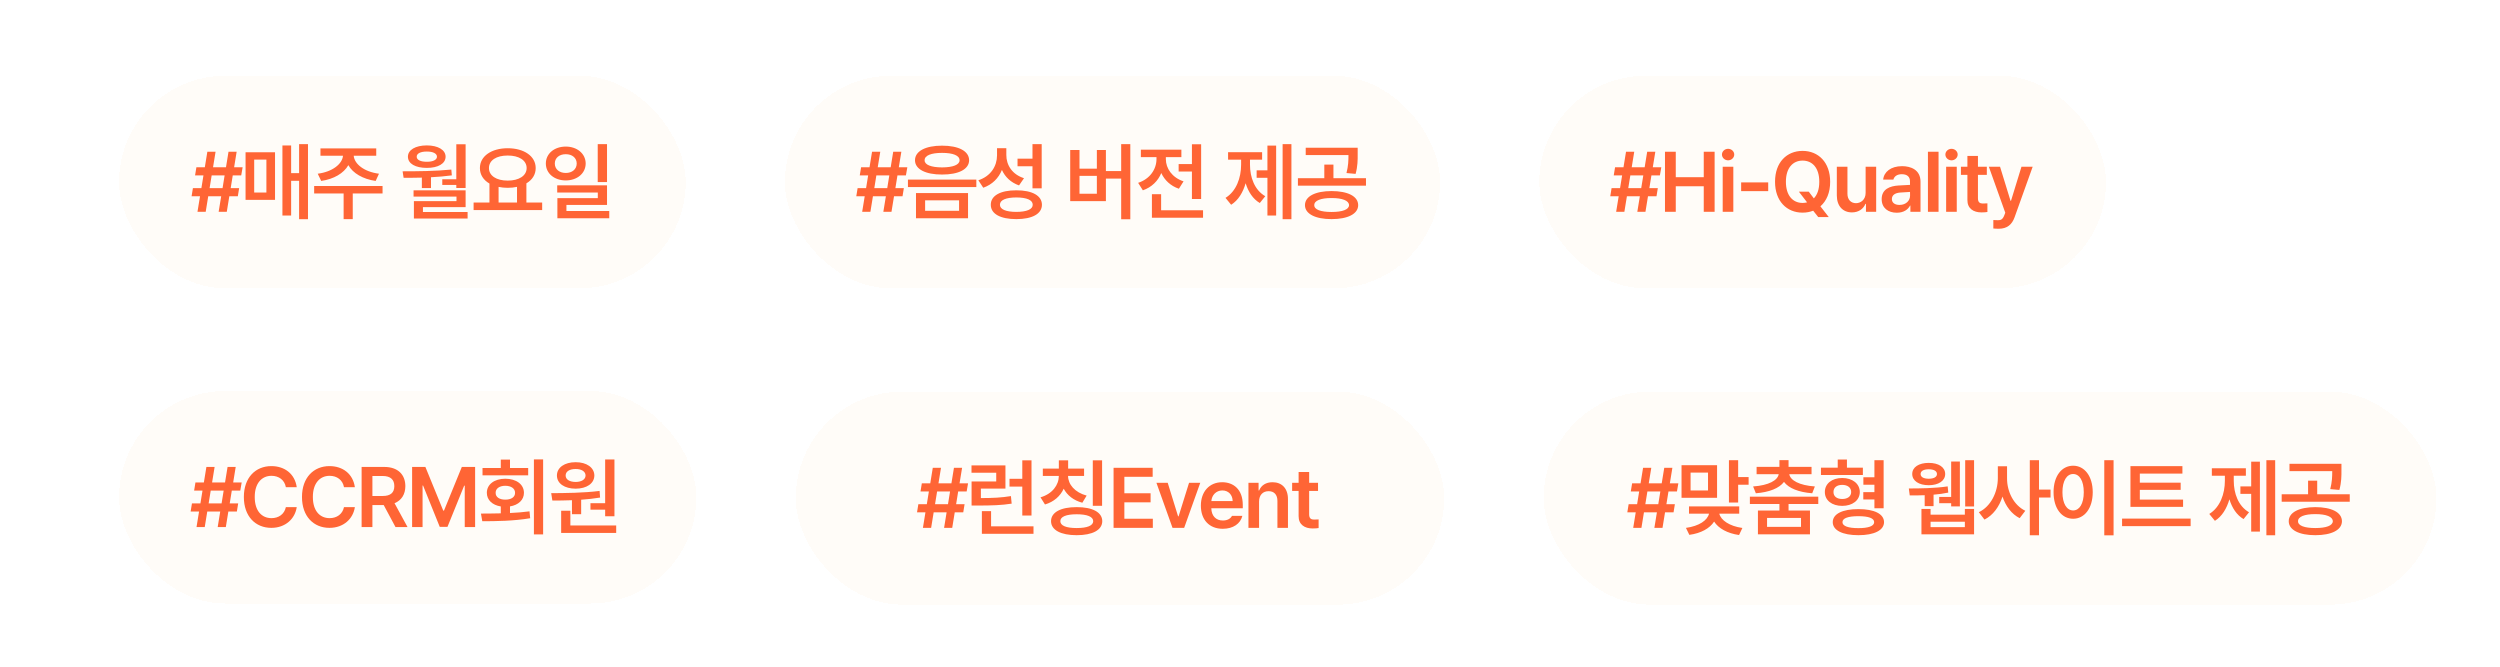 <svg width="798" height="213" viewBox="0 0 798 213" fill="none" xmlns="http://www.w3.org/2000/svg">
<g filter="url(#filter0_d_472_24040)">
<rect y="0.195" width="180.884" height="67.831" rx="33.916" fill="#FFFCF8" shape-rendering="crispEdges"/>
<path d="M31.791 43.611L32.599 38.657H28.466L27.658 43.611H25.035L25.843 38.657H23.153L23.577 36.06H26.28L26.942 31.979H24.266L24.69 29.383H27.38L28.188 24.428H30.811L30.003 29.383H34.136L34.944 24.428H37.541L36.733 29.383H39.449L38.998 31.979H36.296L35.633 36.06H38.336L37.912 38.657H35.196L34.388 43.611H31.791ZM28.903 36.06H33.037L33.699 31.979H29.566L28.903 36.06ZM60.309 22.017V45.969H57.474V33.702H54.93V44.804H52.148V22.441H54.93V31.264H57.474V22.017H60.309ZM40.384 39.796V24.613H49.79V39.796H40.384ZM43.139 37.464H47.034V26.945H43.139V37.464ZM84.111 35.371V37.756H74.598V45.943H71.684V37.756H62.277V35.371H84.111ZM63.417 31.449C68.12 30.853 71.273 28.323 71.485 25.7H64.291V23.368H82.097V25.7H74.903C75.102 28.323 78.228 30.853 82.971 31.449L81.911 33.755C77.831 33.172 74.651 31.304 73.194 28.72C71.723 31.304 68.57 33.172 64.529 33.755L63.417 31.449ZM110.622 22.043V36.007H107.654V35.026H103.176V33.225H107.654V22.043H110.622ZM90.511 30.681C95.135 30.681 100.924 30.641 106.065 30.125L106.224 31.979C104.038 32.271 101.785 32.469 99.573 32.575V36.033H96.658V32.695C94.605 32.748 92.631 32.761 90.829 32.748L90.511 30.681ZM92.207 26.018C92.207 23.845 94.605 22.427 98.248 22.414C101.812 22.427 104.223 23.845 104.236 26.018C104.223 28.243 101.812 29.595 98.248 29.595C94.605 29.595 92.207 28.243 92.207 26.018ZM94.009 38.762V36.749H110.622V42.127H97.003V43.664H111.258V45.758H94.115V40.193H107.707V38.762H94.009ZM95.015 26.018C94.989 27.024 96.234 27.647 98.248 27.634C100.222 27.647 101.481 27.024 101.481 26.018C101.481 25.011 100.222 24.361 98.248 24.375C96.234 24.361 94.989 25.011 95.015 26.018ZM135.059 40.644V43.055H113.173V40.644H118.234V34.589C116.326 33.49 115.174 31.767 115.187 29.648C115.174 25.832 118.91 23.315 124.063 23.315C129.243 23.315 133.006 25.832 132.993 29.648C133.006 31.741 131.88 33.423 130.025 34.523V40.644H135.059ZM118.075 29.648C118.062 32.099 120.486 33.662 124.063 33.649C127.627 33.662 130.104 32.099 130.104 29.648C130.104 27.157 127.627 25.633 124.063 25.647C120.486 25.633 118.062 27.157 118.075 29.648ZM121.149 40.644H127.031V35.649C126.117 35.848 125.123 35.954 124.063 35.954C123.03 35.954 122.049 35.848 121.149 35.662V40.644ZM142.592 22.785C146.222 22.798 148.924 25.037 148.951 28.19C148.924 31.357 146.222 33.582 142.592 33.596C138.935 33.582 136.233 31.357 136.233 28.19C136.233 25.037 138.935 22.798 142.592 22.785ZM139.094 28.19C139.094 30.045 140.578 31.211 142.592 31.211C144.605 31.211 146.076 30.045 146.089 28.19C146.076 26.375 144.605 25.209 142.592 25.223C140.578 25.209 139.094 26.375 139.094 28.19ZM139.863 37.464V35.159H155.761V41.412H142.804V43.346H156.476V45.678H139.916V39.239H152.819V37.464H139.863ZM152.793 34.126V22.017H155.761V34.126H152.793Z" fill="#FF6535"/>
</g>
<g filter="url(#filter1_d_472_24040)">
<rect x="212.539" y="0.195" width="209.147" height="67.831" rx="33.916" fill="#FFFCF8" shape-rendering="crispEdges"/>
<path d="M243.963 43.611L244.771 38.657H240.638L239.83 43.611H237.207L238.015 38.657H235.325L235.749 36.06H238.452L239.114 31.979H236.438L236.862 29.383H239.551L240.36 24.428H242.983L242.175 29.383H246.308L247.116 24.428H249.713L248.905 29.383H251.621L251.17 31.979H248.468L247.805 36.06H250.508L250.084 38.657H247.368L246.56 43.611H243.963ZM241.075 36.06H245.208L245.871 31.979H241.737L241.075 36.06ZM262.704 22.494C268.003 22.494 271.328 24.229 271.342 27.157C271.328 30.019 268.003 31.728 262.704 31.714C257.457 31.728 254.066 30.019 254.066 27.157C254.066 24.229 257.457 22.494 262.704 22.494ZM251.814 35.715V33.331H273.647V35.715H251.814ZM254.384 45.678V37.623H270.997V45.678H254.384ZM257.139 27.157C257.113 28.601 259.206 29.422 262.704 29.436C266.201 29.422 268.294 28.601 268.294 27.157C268.294 25.633 266.201 24.799 262.704 24.799C259.206 24.799 257.113 25.633 257.139 27.157ZM257.298 43.293H268.136V39.955H257.298V43.293ZM283.22 25.461C283.206 28.72 285.114 31.701 288.863 32.88L287.273 35.185C284.664 34.258 282.835 32.509 281.815 30.244C280.755 32.854 278.755 34.907 275.853 35.927L274.29 33.543C278.251 32.244 280.239 29.051 280.252 25.594V23.315H283.22V25.461ZM278.265 41.359C278.238 38.444 281.351 36.736 286.399 36.749C291.473 36.736 294.573 38.444 294.587 41.359C294.573 44.274 291.473 45.943 286.399 45.943C281.351 45.943 278.238 44.274 278.265 41.359ZM281.179 41.359C281.166 42.816 283.074 43.625 286.399 43.638C289.751 43.625 291.645 42.816 291.645 41.359C291.645 39.849 289.751 39.041 286.399 39.027C283.074 39.041 281.166 39.849 281.179 41.359ZM286.797 29.065V26.654H291.566V22.017H294.507V36.113H291.566V29.065H286.797ZM322.794 22.017V45.996H319.879V33.013H315.004V40.193H303.61V23.871H306.578V29.833H312.116V23.871H315.004V30.602H319.879V22.017H322.794ZM306.578 37.835H312.116V32.138H306.578V37.835ZM345.403 22.043V39.531H342.462V30.761H338.222V28.376H342.462V22.043H345.403ZM325.292 34.364C329.107 33.105 331.148 29.979 331.148 26.786V26.15H326.166V23.765H339.097V26.15H334.142V26.812C334.142 29.687 336.076 32.668 339.786 33.887L338.302 36.245C335.626 35.331 333.731 33.503 332.684 31.237C331.638 33.755 329.637 35.768 326.802 36.749L325.292 34.364ZM329.69 45.493V37.994H332.631V43.108H346.012V45.493H329.69ZM374.22 22.017V45.969H371.411V22.017H374.22ZM353.181 39.16C356.639 37.053 358.163 32.734 358.163 28.561V26.971H354.003V24.587H364.866V26.971H360.998V28.561C360.998 32.602 362.442 36.656 365.873 38.63L364.124 40.803C361.912 39.491 360.441 37.212 359.607 34.483C358.759 37.438 357.235 39.955 354.983 41.359L353.181 39.16ZM363.117 32.748V30.363H366.562V22.467H369.344V44.804H366.562V32.748H363.117ZM387.025 36.987C392.231 37 395.517 38.643 395.53 41.492C395.517 44.274 392.231 45.943 387.025 45.943C381.871 45.943 378.546 44.274 378.546 41.492C378.546 38.643 381.871 37 387.025 36.987ZM376.294 35.265V32.88H384.72V28.535H387.634V32.88H398.021V35.265H376.294ZM378.784 25.488V23.156H395.371V25.143C395.385 27.038 395.385 29.051 394.709 31.502L391.794 31.237C392.39 28.919 392.43 27.223 392.43 25.488H378.784ZM381.514 41.492C381.487 42.896 383.567 43.664 387.025 43.664C390.496 43.664 392.589 42.896 392.616 41.492C392.589 40.034 390.496 39.213 387.025 39.213C383.567 39.213 381.487 40.034 381.514 41.492Z" fill="#FF6535"/>
</g>
<g filter="url(#filter2_d_472_24040)">
<rect x="453.34" y="0.195" width="180.884" height="67.831" rx="33.916" fill="#FFFCF8" shape-rendering="crispEdges"/>
<path d="M484.631 43.611L485.439 38.657H481.306L480.498 43.611H477.874L478.683 38.657H475.993L476.417 36.06H479.12L479.782 31.979H477.106L477.53 29.383H480.219L481.028 24.428H483.651L482.843 29.383H486.976L487.784 24.428H490.381L489.573 29.383H492.289L491.838 31.979H489.136L488.473 36.06H491.176L490.752 38.657H488.036L487.228 43.611H484.631ZM481.743 36.06H485.876L486.539 31.979H482.405L481.743 36.06ZM493.462 43.611V24.428H496.906V32.562H505.836V24.428H509.307V43.611H505.836V35.45H496.906V43.611H493.462ZM511.885 43.611V29.224H515.276V43.611H511.885ZM511.646 25.329C511.646 24.322 512.534 23.5 513.607 23.5C514.68 23.5 515.568 24.322 515.568 25.329C515.568 26.349 514.68 27.17 513.607 27.183C512.534 27.17 511.646 26.349 511.646 25.329ZM526.412 34.231V37.014H517.774V34.231H526.412ZM536.197 37.173H539.35L540.979 39.319C542.079 38.179 542.728 36.404 542.715 34.02C542.728 29.634 540.529 27.263 537.389 27.263C534.262 27.263 532.05 29.634 532.063 34.02C532.05 38.405 534.262 40.776 537.389 40.776C537.893 40.776 538.369 40.71 538.82 40.591L536.197 37.173ZM528.592 34.02C528.579 27.819 532.341 24.163 537.389 24.163C542.41 24.163 546.199 27.819 546.186 34.02C546.199 37.504 545.007 40.18 543.073 41.863L545.736 45.281H542.37L540.767 43.254C539.734 43.664 538.595 43.876 537.389 43.876C532.341 43.876 528.579 40.206 528.592 34.02ZM557.507 37.57V29.224H560.873V43.611H557.613V41.068H557.454C556.792 42.671 555.282 43.797 553.136 43.797C550.287 43.797 548.326 41.836 548.313 38.392V29.224H551.705V37.862C551.705 39.69 552.791 40.856 554.434 40.856C555.918 40.856 557.507 39.769 557.507 37.57ZM562.629 39.557C562.629 36.325 565.318 35.384 567.981 35.212C568.988 35.132 571.041 35.04 571.677 35.013L571.664 33.861C571.664 32.43 570.75 31.608 569.067 31.608C567.557 31.608 566.63 32.297 566.365 33.331H563.106C563.344 30.88 565.543 29.038 569.147 29.038C571.876 29.038 575.029 30.164 575.029 33.993V43.611H571.797V41.624H571.691C571.055 42.843 569.717 43.903 567.451 43.903C564.709 43.903 562.629 42.406 562.629 39.557ZM565.888 39.531C565.888 40.776 566.908 41.412 568.326 41.412C570.379 41.412 571.691 40.061 571.691 38.444L571.677 37.265C571.068 37.292 569.187 37.411 568.511 37.464C566.908 37.597 565.888 38.272 565.888 39.531ZM580.786 24.428V43.611H577.395V24.428H580.786ZM583.205 43.611V29.224H586.597V43.611H583.205ZM582.966 25.329C582.966 24.322 583.854 23.5 584.927 23.5C586 23.5 586.888 24.322 586.888 25.329C586.888 26.349 586 27.17 584.927 27.183C583.854 27.17 582.966 26.349 582.966 25.329ZM596.196 29.224V31.82H593.361V39.292C593.361 40.67 594.049 40.948 594.897 40.962C595.295 40.975 595.957 40.935 596.381 40.909V43.664C595.984 43.731 595.335 43.81 594.473 43.797C591.93 43.81 589.969 42.551 589.996 39.849V31.82H587.929V29.224H589.996V25.779H593.361V29.224H596.196ZM600.019 49.017C599.343 49.003 598.707 48.99 598.27 48.937V46.234C598.681 46.274 599.25 46.274 599.701 46.288C600.522 46.274 601.211 46.221 601.794 44.671L602.085 43.903L596.839 29.224H600.416L603.755 40.087H603.914L607.252 29.224H610.829L605.053 45.36C604.232 47.652 602.721 49.003 600.019 49.017Z" fill="#FF6535"/>
</g>
<g filter="url(#filter3_d_472_24040)">
<rect y="100.812" width="184.275" height="67.831" rx="33.916" fill="#FFFCF8" shape-rendering="crispEdges"/>
<path d="M31.487 144.229L32.295 139.274H28.161L27.353 144.229H24.73L25.538 139.274H22.849L23.273 136.677H25.975L26.638 132.596H23.962L24.386 130H27.075L27.883 125.045H30.506L29.698 130H33.831L34.64 125.045H37.236L36.428 130H39.144L38.694 132.596H35.991L35.329 136.677H38.031L37.607 139.274H34.891L34.083 144.229H31.487ZM28.599 136.677H32.732L33.394 132.596H29.261L28.599 136.677ZM53.248 131.51C52.837 129.205 50.995 127.88 48.664 127.88C45.524 127.88 43.298 130.291 43.312 134.637C43.298 139.048 45.537 141.393 48.664 141.393C50.943 141.393 52.784 140.122 53.248 137.869H56.719C56.189 141.552 53.155 144.493 48.611 144.493C43.55 144.493 39.827 140.824 39.84 134.637C39.827 128.437 43.59 124.78 48.611 124.78C52.85 124.78 56.123 127.244 56.719 131.51H53.248ZM71.803 131.51C71.392 129.205 69.551 127.88 67.219 127.88C64.079 127.88 61.853 130.291 61.867 134.637C61.853 139.048 64.092 141.393 67.219 141.393C69.498 141.393 71.339 140.122 71.803 137.869H75.274C74.744 141.552 71.71 144.493 67.166 144.493C62.105 144.493 58.382 140.824 58.395 134.637C58.382 128.437 62.145 124.78 67.166 124.78C71.405 124.78 74.678 127.244 75.274 131.51H71.803ZM77.427 144.229V125.045H84.635C89.033 125.045 91.378 127.509 91.391 131.166C91.378 133.776 90.186 135.71 87.933 136.624L92.08 144.229H88.238L84.476 137.207H80.872V144.229H77.427ZM80.872 134.319H84.105C86.701 134.332 87.867 133.219 87.867 131.166C87.867 129.125 86.701 127.933 84.105 127.933H80.872V134.319ZM93.545 125.045H97.784L103.481 138.982H103.72L109.416 125.045H113.656V144.229H110.344V131.033H110.158L104.832 144.176H102.368L97.042 130.98H96.883V144.229H93.545V125.045ZM135.364 122.634V146.587H132.423V122.634H135.364ZM115.518 139.936C117.426 139.923 119.585 139.923 121.851 139.857V137.657C119.161 137.233 117.399 135.591 117.399 133.312C117.399 130.609 119.797 128.821 123.282 128.807C126.806 128.821 129.243 130.609 129.243 133.312C129.243 135.577 127.481 137.207 124.792 137.644V139.751C126.898 139.658 129.018 139.486 131.019 139.221L131.231 141.42C125.971 142.308 120.248 142.374 115.942 142.374L115.518 139.936ZM116.021 127.721V125.389H121.851V122.713H124.792V125.389H130.595V127.721H116.021ZM120.208 133.312C120.181 134.69 121.467 135.498 123.282 135.485C125.15 135.498 126.421 134.69 126.408 133.312C126.421 131.921 125.15 131.073 123.282 131.06C121.467 131.073 120.181 131.921 120.208 133.312ZM158.132 122.66V140.784H155.164V138.691H150.474V136.624H155.164V122.66H158.132ZM137.942 133.418C142.353 133.391 148.302 133.352 153.389 132.702L153.548 134.822C151.574 135.153 149.534 135.365 147.507 135.511V140.122H144.566V135.67C142.327 135.763 140.194 135.776 138.313 135.776L137.942 133.418ZM139.77 127.774C139.77 125.244 142.208 123.521 145.758 123.535C149.242 123.521 151.693 125.244 151.72 127.774C151.693 130.344 149.242 131.974 145.758 131.987C142.208 131.974 139.77 130.344 139.77 127.774ZM141.121 146.11V139.035H144.062V143.725H158.688V146.11H141.121ZM142.552 127.774C142.552 129.072 143.837 129.828 145.758 129.841C147.586 129.828 148.898 129.072 148.911 127.774C148.898 126.476 147.586 125.694 145.758 125.707C143.837 125.694 142.552 126.476 142.552 127.774Z" fill="#FF6535"/>
</g>
<g filter="url(#filter4_d_472_24040)">
<rect x="216" y="101" width="207" height="68" rx="34" fill="#FFFCF8" shape-rendering="crispEdges"/>
<path d="M263.35 144.5L264.158 139.545H260.025L259.216 144.5H256.593L257.401 139.545H254.712L255.136 136.948H257.839L258.501 132.868H255.825L256.249 130.271H258.938L259.746 125.316H262.369L261.561 130.271H265.695L266.503 125.316H269.1L268.291 130.271H271.007L270.557 132.868H267.854L267.192 136.948H269.895L269.471 139.545H266.755L265.947 144.5H263.35ZM260.462 136.948H264.595L265.258 132.868H261.124L260.462 136.948ZM282.938 124.548V131.967H275.095V134.988C279.057 134.974 281.706 134.842 284.687 134.352L284.926 136.763C281.613 137.28 278.699 137.359 274.088 137.372H272.128V129.688H279.997V126.906H272.101V124.548H282.938ZM275.413 146.381V139.148H278.354V143.997H291.894V146.381H275.413ZM284.237 131.331V128.84H288.317V122.932H291.258V140.552H288.317V131.331H284.237ZM308.038 125.581V127.913H302.924C302.937 130.576 305.031 133.173 308.859 134.193L307.482 136.472C304.686 135.743 302.659 134.1 301.533 131.994C300.46 134.339 298.42 136.193 295.558 137.028L294.127 134.749C297.93 133.636 299.97 130.801 299.983 127.913H294.869V125.581H299.983V122.932H302.951V125.581H308.038ZM297.492 142.354C297.492 139.519 300.606 137.863 305.68 137.876C310.727 137.863 313.841 139.519 313.841 142.354C313.841 145.189 310.727 146.832 305.68 146.832C300.606 146.832 297.492 145.189 297.492 142.354ZM300.46 142.354C300.46 143.785 302.302 144.553 305.68 144.553C309.045 144.553 310.939 143.785 310.953 142.354C310.939 140.936 309.045 140.155 305.68 140.155C302.302 140.155 300.46 140.936 300.46 142.354ZM310.82 137.452V122.932H313.788V137.452H310.82ZM317.452 144.5V125.316H329.932V128.205H320.896V133.451H329.269V136.339H320.896V141.585H329.985V144.5H317.452ZM345.122 130.112L339.981 144.5H336.272L331.131 130.112H334.735L338.047 140.817H338.206L341.545 130.112H345.122ZM352.31 144.791C347.977 144.791 345.315 141.903 345.315 137.399C345.315 132.947 348.017 129.927 352.124 129.927C355.648 129.927 358.695 132.139 358.695 137.187V138.247H348.653C348.706 140.698 350.15 142.155 352.336 142.142C353.82 142.155 354.814 141.519 355.251 140.658H358.563C357.953 143.149 355.648 144.791 352.31 144.791ZM348.666 135.942H355.463C355.45 133.981 354.125 132.55 352.177 132.55C350.15 132.55 348.786 134.113 348.666 135.942ZM363.896 136.074V144.5H360.505V130.112H363.737V132.55H363.923C364.572 130.947 366.042 129.927 368.189 129.927C371.169 129.927 373.13 131.888 373.117 135.332V144.5H369.752V135.862C369.752 133.928 368.705 132.775 366.943 132.788C365.155 132.775 363.896 133.981 363.896 136.074ZM382.716 130.112V132.709H379.881V140.181C379.881 141.559 380.57 141.837 381.418 141.85C381.815 141.864 382.478 141.824 382.902 141.797V144.553C382.504 144.619 381.855 144.699 380.994 144.685C378.45 144.699 376.489 143.44 376.516 140.737V132.709H374.449V130.112H376.516V126.668H379.881V130.112H382.716Z" fill="#FF6535"/>
</g>
<g filter="url(#filter5_d_472_24040)">
<rect x="454.725" y="101" width="285" height="68" rx="34" fill="#FFFCF8" shape-rendering="crispEdges"/>
<path d="M490.074 144.5L490.883 139.545H486.749L485.941 144.5H483.318L484.126 139.545H481.437L481.861 136.948H484.563L485.226 132.868H482.549L482.973 130.271H485.663L486.471 125.316H489.094L488.286 130.271H492.419L493.228 125.316H495.824L495.016 130.271H497.732L497.282 132.868H494.579L493.916 136.948H496.619L496.195 139.545H493.479L492.671 144.5H490.074ZM487.186 136.948H491.32L491.982 132.868H487.849L487.186 136.948ZM510.087 124.495V134.908H498.746V124.495H510.087ZM500.151 144.5C504.39 143.93 507.04 142.062 507.517 139.969H501.131V137.637H517.161V139.969H510.802C511.279 142.009 513.982 143.944 518.168 144.526L517.108 146.779C513.359 146.249 510.524 144.646 509.146 142.486C507.768 144.646 504.96 146.222 501.237 146.726L500.151 144.5ZM501.634 132.55H507.199V126.853H501.634V132.55ZM513.876 136.419V122.905H516.817V128.284H520.156V130.722H516.817V136.419H513.876ZM542.394 134.537V136.869H532.908V138.962H539.744V146.567H523.131V138.962H529.993V136.869H520.56V134.537H542.394ZM521.594 131.278C526.628 130.92 529.424 129.317 529.768 127.357H522.707V125.025H529.993V122.879H532.908V125.025H540.247V127.357H533.133C533.464 129.317 536.299 130.92 541.307 131.278L540.459 133.451C536.14 133.12 532.948 131.848 531.451 129.821C529.94 131.848 526.747 133.12 522.468 133.451L521.594 131.278ZM526.045 144.182H536.882V141.32H526.045V144.182ZM556.63 125.29V127.622H543.249V125.29H548.601V122.693H551.542V125.29H556.63ZM544.494 133.053C544.481 130.377 546.76 128.576 550.032 128.576C553.291 128.576 555.636 130.377 555.649 133.053C555.636 135.716 553.291 137.478 550.032 137.478C546.76 137.478 544.481 135.716 544.494 133.053ZM547.012 142.672C547.012 140.035 550.125 138.499 555.199 138.512C560.26 138.499 563.373 140.035 563.386 142.672C563.373 145.268 560.26 146.832 555.199 146.832C550.125 146.832 547.012 145.268 547.012 142.672ZM547.25 133.053C547.237 134.458 548.336 135.279 550.032 135.279C551.728 135.279 552.894 134.458 552.894 133.053C552.894 131.623 551.728 130.775 550.032 130.775C548.336 130.775 547.237 131.623 547.25 133.053ZM550.112 142.672C550.098 143.917 551.966 144.593 555.199 144.579C558.405 144.593 560.233 143.917 560.233 142.672C560.233 141.4 558.405 140.764 555.199 140.764C551.966 140.764 550.098 141.4 550.112 142.672ZM556.762 135.438V133.08H560.313V130.722H556.789V128.337H560.313V122.905H563.254V138.247H560.313V135.438H556.762ZM592.124 122.905V137.664H589.288V122.905H592.124ZM571.297 131.914C574.503 131.927 579.789 131.861 583.698 131.252L583.883 133.239C582.413 133.557 580.81 133.769 579.193 133.901V137.558H576.358V134.074C574.583 134.14 572.914 134.153 571.589 134.14L571.297 131.914ZM572.384 127.304C572.384 125.104 574.503 123.753 577.656 123.753C580.77 123.753 582.903 125.104 582.903 127.304C582.903 129.476 580.77 130.881 577.656 130.881C574.503 130.881 572.384 129.476 572.384 127.304ZM575.06 127.304C575.073 128.297 576.04 128.801 577.656 128.814C579.233 128.801 580.266 128.297 580.28 127.304C580.266 126.323 579.233 125.793 577.656 125.793C576.04 125.793 575.073 126.323 575.06 127.304ZM575.325 146.567V138.459H578.239V140.287H589.182V138.459H592.124V146.567H575.325ZM578.239 144.262H589.182V142.539H578.239V144.262ZM580.995 136.631V134.617H584.811V123.329H587.593V137.637H584.811V136.631H580.995ZM602.65 128.655C602.624 132.934 604.77 137.253 608.479 139.042L606.678 141.4C604.081 140.088 602.213 137.558 601.193 134.511C600.146 137.77 598.186 140.473 595.443 141.85L593.641 139.492C597.497 137.664 599.696 133.08 599.709 128.655V124.839H602.65V128.655ZM609.91 146.858V122.905H612.851V132.285H616.534V134.802H612.851V146.858H609.91ZM636.653 122.905V146.885H633.685V122.905H636.653ZM617.496 133.106C617.482 127.94 620.119 124.654 623.749 124.654C627.339 124.654 629.989 127.94 630.002 133.106C629.989 138.313 627.339 141.585 623.749 141.585C620.119 141.585 617.482 138.313 617.496 133.106ZM620.331 133.106C620.331 136.789 621.722 138.922 623.749 138.936C625.763 138.922 627.141 136.789 627.141 133.106C627.141 129.45 625.763 127.304 623.749 127.304C621.722 127.304 620.331 129.45 620.331 133.106ZM658.838 135.465V137.796H642.039V124.787H658.626V127.171H645.033V130.059H658.069V132.365H645.033V135.465H658.838ZM639.363 143.944V141.532H661.249V143.944H639.363ZM688.237 122.905V146.858H685.429V122.905H688.237ZM667.199 140.049C670.657 137.942 672.181 133.623 672.181 129.45V127.86H668.021V125.475H678.884V127.86H675.016V129.45C675.016 133.491 676.46 137.545 679.891 139.519L678.142 141.691C675.93 140.38 674.459 138.101 673.625 135.372C672.777 138.326 671.253 140.843 669.001 142.248L667.199 140.049ZM677.135 133.636V131.252H680.58V123.356H683.362V145.692H680.58V133.636H677.135ZM701.043 137.876C706.249 137.889 709.535 139.532 709.548 142.38C709.535 145.162 706.249 146.832 701.043 146.832C695.889 146.832 692.564 145.162 692.564 142.38C692.564 139.532 695.889 137.889 701.043 137.876ZM690.312 136.154V133.769H698.738V129.423H701.652V133.769H712.039V136.154H690.312ZM692.802 126.376V124.045H709.389V126.032C709.402 127.926 709.402 129.94 708.727 132.391L705.812 132.126C706.408 129.808 706.448 128.112 706.448 126.376H692.802ZM695.531 142.38C695.505 143.785 697.585 144.553 701.043 144.553C704.514 144.553 706.607 143.785 706.634 142.38C706.607 140.923 704.514 140.102 701.043 140.102C697.585 140.102 695.505 140.923 695.531 142.38Z" fill="#FF6535"/>
</g>
<defs>
<filter id="filter0_d_472_24040" x="0" y="0.195" width="238.883" height="111.832" filterUnits="userSpaceOnUse" color-interpolation-filters="sRGB">
<feFlood flood-opacity="0" result="BackgroundImageFix"/>
<feColorMatrix in="SourceAlpha" type="matrix" values="0 0 0 0 0 0 0 0 0 0 0 0 0 0 0 0 0 0 127 0" result="hardAlpha"/>
<feOffset dx="38" dy="24"/>
<feGaussianBlur stdDeviation="10"/>
<feComposite in2="hardAlpha" operator="out"/>
<feColorMatrix type="matrix" values="0 0 0 0 1 0 0 0 0 0.662 0 0 0 0 0.35 0 0 0 0.29 0"/>
<feBlend mode="normal" in2="BackgroundImageFix" result="effect1_dropShadow_472_24040"/>
<feBlend mode="normal" in="SourceGraphic" in2="effect1_dropShadow_472_24040" result="shape"/>
</filter>
<filter id="filter1_d_472_24040" x="212.539" y="0.195" width="267.146" height="111.832" filterUnits="userSpaceOnUse" color-interpolation-filters="sRGB">
<feFlood flood-opacity="0" result="BackgroundImageFix"/>
<feColorMatrix in="SourceAlpha" type="matrix" values="0 0 0 0 0 0 0 0 0 0 0 0 0 0 0 0 0 0 127 0" result="hardAlpha"/>
<feOffset dx="38" dy="24"/>
<feGaussianBlur stdDeviation="10"/>
<feComposite in2="hardAlpha" operator="out"/>
<feColorMatrix type="matrix" values="0 0 0 0 1 0 0 0 0 0.662 0 0 0 0 0.35 0 0 0 0.29 0"/>
<feBlend mode="normal" in2="BackgroundImageFix" result="effect1_dropShadow_472_24040"/>
<feBlend mode="normal" in="SourceGraphic" in2="effect1_dropShadow_472_24040" result="shape"/>
</filter>
<filter id="filter2_d_472_24040" x="453.34" y="0.195" width="238.883" height="111.832" filterUnits="userSpaceOnUse" color-interpolation-filters="sRGB">
<feFlood flood-opacity="0" result="BackgroundImageFix"/>
<feColorMatrix in="SourceAlpha" type="matrix" values="0 0 0 0 0 0 0 0 0 0 0 0 0 0 0 0 0 0 127 0" result="hardAlpha"/>
<feOffset dx="38" dy="24"/>
<feGaussianBlur stdDeviation="10"/>
<feComposite in2="hardAlpha" operator="out"/>
<feColorMatrix type="matrix" values="0 0 0 0 1 0 0 0 0 0.662 0 0 0 0 0.35 0 0 0 0.29 0"/>
<feBlend mode="normal" in2="BackgroundImageFix" result="effect1_dropShadow_472_24040"/>
<feBlend mode="normal" in="SourceGraphic" in2="effect1_dropShadow_472_24040" result="shape"/>
</filter>
<filter id="filter3_d_472_24040" x="0" y="100.812" width="242.275" height="111.832" filterUnits="userSpaceOnUse" color-interpolation-filters="sRGB">
<feFlood flood-opacity="0" result="BackgroundImageFix"/>
<feColorMatrix in="SourceAlpha" type="matrix" values="0 0 0 0 0 0 0 0 0 0 0 0 0 0 0 0 0 0 127 0" result="hardAlpha"/>
<feOffset dx="38" dy="24"/>
<feGaussianBlur stdDeviation="10"/>
<feComposite in2="hardAlpha" operator="out"/>
<feColorMatrix type="matrix" values="0 0 0 0 1 0 0 0 0 0.662 0 0 0 0 0.35 0 0 0 0.29 0"/>
<feBlend mode="normal" in2="BackgroundImageFix" result="effect1_dropShadow_472_24040"/>
<feBlend mode="normal" in="SourceGraphic" in2="effect1_dropShadow_472_24040" result="shape"/>
</filter>
<filter id="filter4_d_472_24040" x="216" y="101" width="265" height="112" filterUnits="userSpaceOnUse" color-interpolation-filters="sRGB">
<feFlood flood-opacity="0" result="BackgroundImageFix"/>
<feColorMatrix in="SourceAlpha" type="matrix" values="0 0 0 0 0 0 0 0 0 0 0 0 0 0 0 0 0 0 127 0" result="hardAlpha"/>
<feOffset dx="38" dy="24"/>
<feGaussianBlur stdDeviation="10"/>
<feComposite in2="hardAlpha" operator="out"/>
<feColorMatrix type="matrix" values="0 0 0 0 1 0 0 0 0 0.662 0 0 0 0 0.35 0 0 0 0.29 0"/>
<feBlend mode="normal" in2="BackgroundImageFix" result="effect1_dropShadow_472_24040"/>
<feBlend mode="normal" in="SourceGraphic" in2="effect1_dropShadow_472_24040" result="shape"/>
</filter>
<filter id="filter5_d_472_24040" x="454.725" y="101" width="343" height="112" filterUnits="userSpaceOnUse" color-interpolation-filters="sRGB">
<feFlood flood-opacity="0" result="BackgroundImageFix"/>
<feColorMatrix in="SourceAlpha" type="matrix" values="0 0 0 0 0 0 0 0 0 0 0 0 0 0 0 0 0 0 127 0" result="hardAlpha"/>
<feOffset dx="38" dy="24"/>
<feGaussianBlur stdDeviation="10"/>
<feComposite in2="hardAlpha" operator="out"/>
<feColorMatrix type="matrix" values="0 0 0 0 1 0 0 0 0 0.662 0 0 0 0 0.35 0 0 0 0.29 0"/>
<feBlend mode="normal" in2="BackgroundImageFix" result="effect1_dropShadow_472_24040"/>
<feBlend mode="normal" in="SourceGraphic" in2="effect1_dropShadow_472_24040" result="shape"/>
</filter>
</defs>
</svg>
